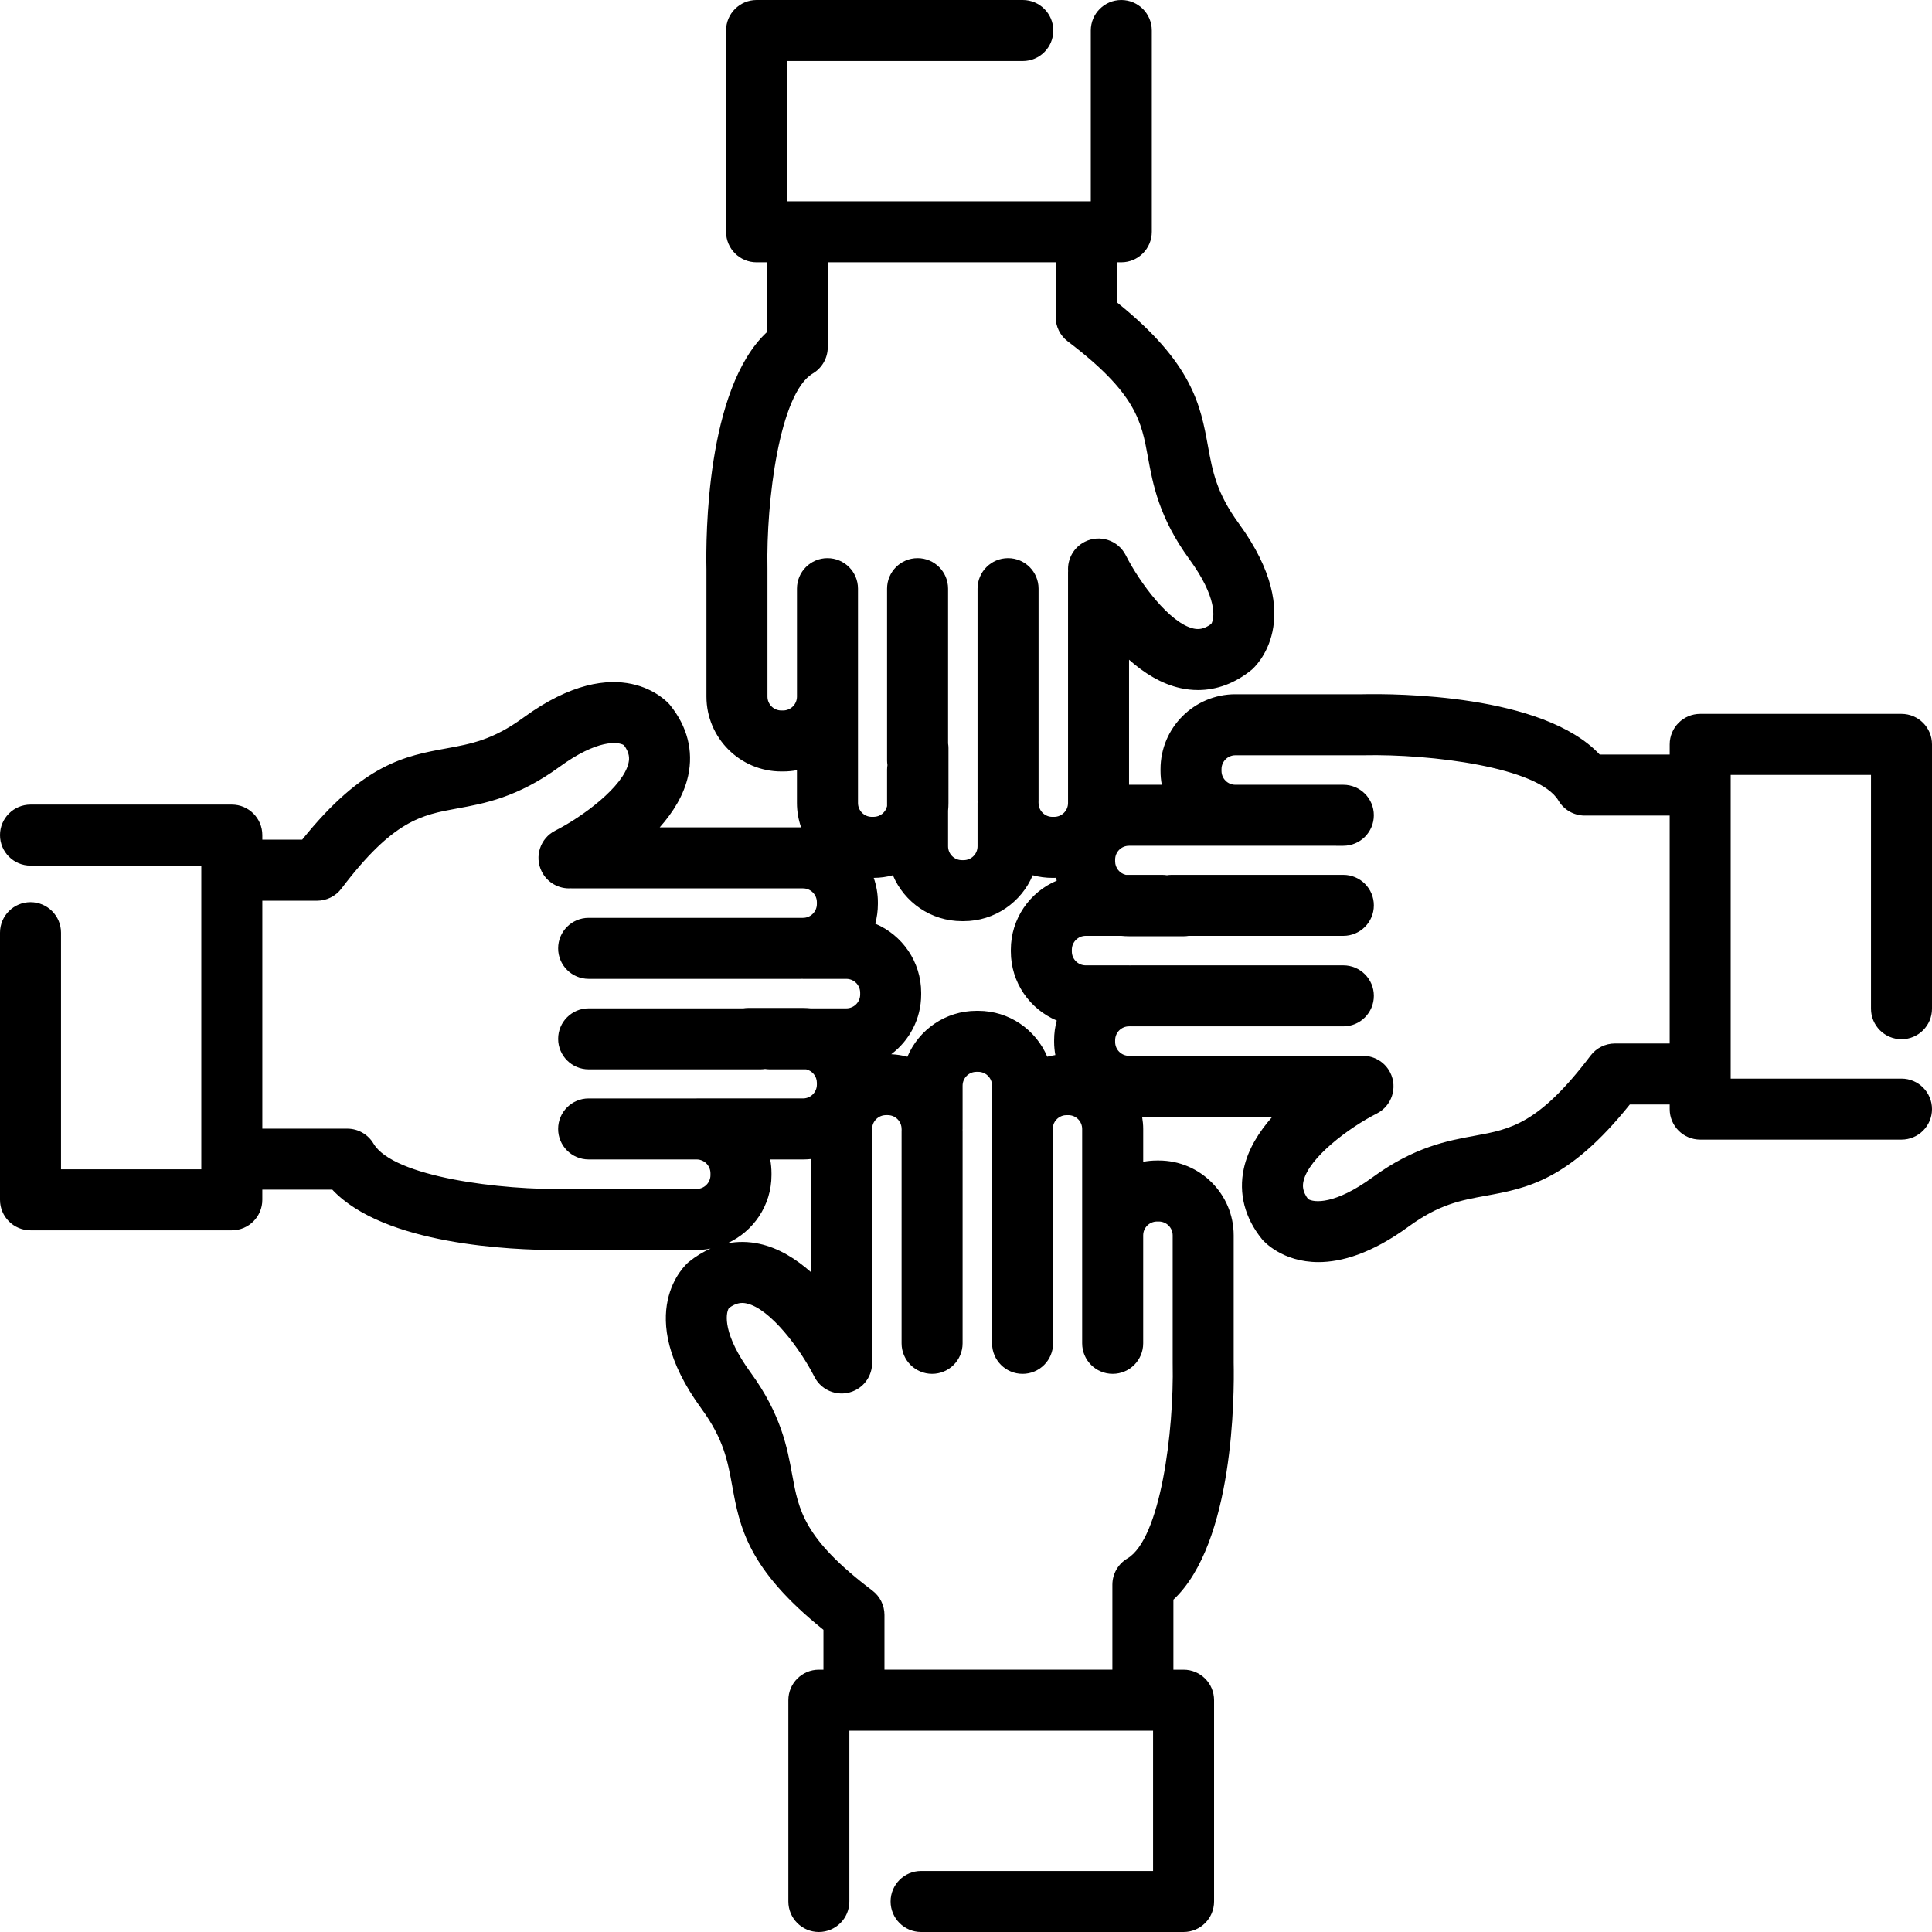 <?xml version="1.0" encoding="iso-8859-1"?>
<!-- Generator: Adobe Illustrator 19.0.0, SVG Export Plug-In . SVG Version: 6.00 Build 0)  -->
<svg xmlns="http://www.w3.org/2000/svg" xmlns:xlink="http://www.w3.org/1999/xlink" version="1.1" id="Layer_1" x="0px" y="0px" viewBox="0 0 512 512" style="enable-background:new 0 0 512 512;" xml:space="preserve">
<g>
	<g>
		<path d="M503.916,275.402c4.466,0,8.084-3.618,8.084-8.084V197.27c0-4.466-3.618-8.084-8.084-8.084h-53.347    c-4.466,0-8.084,3.619-8.084,8.084v2.693h-18.547c-15.034-16.069-54.337-16.15-62.812-15.978h-33.74    c-10.937,0-19.836,8.898-19.836,19.835v0.476c0,1.254,0.116,2.481,0.34,3.67h-8.681v-28.986v-4.149    c3.984,3.542,8.607,6.441,13.705,7.542c1.531,0.332,3.054,0.495,4.563,0.495c4.982,0,9.797-1.79,14.128-5.29    c0.056-0.045,0.111-0.092,0.166-0.138c0.623-0.532,15.057-13.326-3.488-38.743c-5.906-8.094-6.949-13.815-8.156-20.441    c-1.973-10.818-4.012-21.988-24.188-38.179V69.513h1.218c4.466,0,8.084-3.618,8.084-8.084V8.084c0-4.465-3.619-8.084-8.084-8.084    s-8.084,3.62-8.084,8.084v45.262h-1.196c-0.008,0-0.014-0.001-0.022-0.001c-0.008,0-0.014,0.001-0.022,0.001H211.3    c-0.008,0-0.014-0.001-0.022-0.001c-0.006,0-0.014,0.001-0.022,0.001h-2.673V16.168h62.468c4.466,0,8.084-3.619,8.084-8.084    c0-4.465-3.618-8.084-8.084-8.084h-70.553c-4.465,0-8.084,3.62-8.084,8.084V61.43c0,4.466,3.62,8.084,8.084,8.084h2.694v18.549    c-16.068,15.032-16.154,54.331-15.977,62.81v33.74c0,10.937,8.899,19.836,19.837,19.836h0.474c1.254,0,2.481-0.116,3.671-0.34    v8.696c0,2.261,0.399,4.427,1.099,6.453h-33.316h-4.148c3.543-3.984,6.443-8.607,7.543-13.705    c1.422-6.585-0.236-13.048-4.797-18.69c-0.045-0.057-0.092-0.112-0.138-0.167c-0.532-0.623-13.329-15.055-38.743,3.489    c-8.094,5.906-13.816,6.949-20.441,8.156c-10.818,1.973-21.987,4.011-38.179,24.187H69.518v-1.217c0-4.466-3.62-8.084-8.084-8.084    H8.084C3.62,213.23,0,216.849,0,221.314c0,4.466,3.62,8.084,8.084,8.084h45.265v80.482H16.168v-62.709    c0-4.466-3.62-8.084-8.084-8.084S0,242.706,0,247.172v70.793c0,4.466,3.62,8.084,8.084,8.084h53.349    c4.465,0,8.084-3.618,8.084-8.084v-2.694h18.547c13.67,14.611,47.398,16.009,59.78,16.009c1.235,0,2.26-0.015,3.03-0.03h33.74    c1.265,0,2.5-0.131,3.702-0.359c-1.992,0.865-3.92,2.038-5.761,3.526c-0.056,0.045-0.112,0.092-0.166,0.138    c-0.623,0.532-15.057,13.326,3.488,38.743c5.906,8.094,6.949,13.815,8.158,20.441c1.973,10.818,4.011,21.988,24.188,38.179v10.567    h-1.218c-4.465,0-8.084,3.618-8.084,8.084v53.347c0,4.466,3.62,8.084,8.084,8.084s8.084-3.618,8.084-8.084v-45.262h80.484v37.178    H244.1c-4.465,0-8.084,3.62-8.084,8.084c0,4.466,3.62,8.084,8.084,8.084h69.558c4.466,0,8.084-3.618,8.084-8.084V450.57    c0-4.466-3.618-8.084-8.084-8.084h-2.694v-18.552c16.068-15.032,16.154-54.331,15.977-62.811v-33.74    c0-10.937-8.899-19.837-19.836-19.837h-0.474c-1.254,0-2.481,0.116-3.671,0.341v-8.696c0-1.097-0.112-2.167-0.286-3.215h30.346    h4.147c-3.542,3.984-6.442,8.606-7.542,13.704c-1.422,6.586,0.237,13.049,4.798,18.691c0.044,0.056,0.091,0.111,0.137,0.166    c0.327,0.382,5.244,5.938,14.84,5.937c6.083,0,14.043-2.231,23.901-9.425c8.095-5.906,13.815-6.949,20.442-8.156    c10.818-1.973,21.987-4.011,38.178-24.187h10.564v1.219c0,4.466,3.619,8.084,8.084,8.084h53.347c4.466,0,8.084-3.619,8.084-8.084    s-3.618-8.084-8.084-8.084h-45.263v-80.483h37.179v61.962C495.832,271.784,499.45,275.402,503.916,275.402z M211.204,155.998    v28.619c-0.003,2.02-1.65,3.666-3.676,3.666h-0.474c-2.022,0-3.668-1.645-3.668-3.668v-33.826c0-0.056-0.001-0.115-0.001-0.171    c-0.37-17.738,3.193-46.414,12.012-51.633c2.459-1.455,3.967-4.1,3.967-6.957V69.515h60.404v14.513    c0,2.531,1.186,4.916,3.202,6.445c18.161,13.758,19.523,21.228,21.249,30.688c1.299,7.122,2.916,15.986,11.002,27.07    c7.333,10.049,6.737,15.568,5.771,17.122c-2.052,1.504-3.501,1.468-4.655,1.223c-6.314-1.355-14.323-12.175-17.993-19.426    c-2.007-3.982-6.862-5.585-10.848-3.584c-2.994,1.505-4.649,4.62-4.439,7.766c-0.004,0.109-0.016,0.215-0.016,0.323v27.329v33.334    v0.493c0,2.023-1.646,3.668-3.67,3.668h-0.473c-2.023,0-3.668-1.645-3.668-3.668c0-0.083-0.01-0.164-0.013-0.247    c0.003-0.082,0.013-0.163,0.013-0.247v-56.32c0-4.466-3.618-8.084-8.084-8.084c-4.466,0-8.084,3.618-8.084,8.084v56.32    c0,0.083,0.01,0.164,0.013,0.247c-0.003,0.082-0.013,0.163-0.013,0.247v11.474c0,2.022-1.646,3.667-3.67,3.667h-0.477    c-2.02,0-3.664-1.645-3.664-3.667v-9.446c0.068-0.666,0.103-1.344,0.103-2.029V198.24c0-0.419-0.042-0.827-0.103-1.23v-41.013    c0-4.466-3.62-8.084-8.084-8.084c-4.465,0-8.084,3.618-8.084,8.084v45.543c0,0.415,0.041,0.818,0.101,1.216    c-0.06,0.398-0.101,0.801-0.101,1.216v9.668c-0.378,1.623-1.829,2.839-3.566,2.839h-0.476c-2.022,0-3.666-1.645-3.666-3.668    v-23.438v-4.756v-28.619c0-4.466-3.62-8.084-8.084-8.084C214.823,147.914,211.204,151.533,211.204,155.998z M280.049,270.45    c-0.453,1.661-0.695,3.408-0.695,5.212v0.472c0,1.185,0.123,2.338,0.323,3.465c-0.729,0.11-1.442,0.257-2.142,0.444    c-3.005-7.139-10.07-12.164-18.288-12.164h-0.477c-8.221,0-15.291,5.026-18.296,12.167c-1.373-0.374-2.808-0.595-4.281-0.664    c4.804-3.623,7.929-9.36,7.929-15.827v-0.475c0-8.221-5.027-15.291-12.168-18.296c0.453-1.661,0.695-3.408,0.695-5.212V239.1    c0-2.264-0.4-4.429-1.101-6.458c1.757-0.003,3.453-0.255,5.076-0.69c3.005,7.139,10.07,12.164,18.288,12.164h0.477    c8.222,0,15.292-5.026,18.297-12.167c1.661,0.453,3.408,0.694,5.211,0.694h0.473c0.162,0,0.32-0.019,0.481-0.024    c0.058,0.259,0.129,0.512,0.198,0.766c-7.139,3.006-12.165,10.073-12.165,18.292v0.475    C267.882,260.376,272.908,267.445,280.049,270.45z M184.614,291.097h-28.619c-4.465,0-8.084,3.618-8.084,8.084    c0,4.466,3.62,8.084,8.084,8.084h28.619c2.023,0,3.668,1.646,3.668,3.67v0.48h0.002c0,2.022-1.646,3.667-3.668,3.667H150.79    c-0.058,0-0.117,0.001-0.176,0.002c-17.716,0.399-46.393-3.167-51.629-12.013c-1.455-2.459-4.1-3.967-6.957-3.967H69.518v-60.403    h14.511c2.531,0,4.915-1.186,6.444-3.202c13.758-18.161,21.229-19.522,30.687-21.247c7.123-1.298,15.987-2.915,27.071-11.002    c10.05-7.334,15.567-6.738,17.123-5.769c1.505,2.052,1.469,3.5,1.222,4.653c-1.353,6.312-12.169,14.318-19.42,17.989    c-3.986,2.006-5.593,6.863-3.59,10.851c1.504,2.992,4.613,4.645,7.758,4.438c0.111,0.004,0.22,0.017,0.332,0.017h27.327h33.335    h0.493c2.023,0,3.668,1.646,3.668,3.67v0.473c0,2.023-1.646,3.669-3.668,3.669c-0.083,0-0.164,0.01-0.247,0.013    c-0.083-0.003-0.163-0.013-0.247-0.013h-56.321c-4.465,0-8.084,3.618-8.084,8.084c0,4.466,3.62,8.084,8.084,8.084h56.321    c0.083,0,0.164-0.01,0.247-0.013c0.083,0.003,0.163,0.013,0.247,0.013h11.474c2.022,0,3.668,1.646,3.668,3.669v0.475    c0,2.023-1.646,3.668-3.668,3.668h-9.438c-0.669-0.068-1.348-0.105-2.036-0.105h-14.57c-0.421,0-0.832,0.042-1.235,0.105h-41.007    c-4.465,0-8.084,3.619-8.084,8.084s3.62,8.084,8.084,8.084h45.544c0.415,0,0.818-0.041,1.216-0.101    c0.398,0.06,0.802,0.101,1.216,0.101h9.67c1.621,0.379,2.835,1.829,2.835,3.565v0.474c0,2.022-1.646,3.667-3.668,3.667h-23.438    H184.614z M204.112,307.269h8.699c0.723,0,1.437-0.044,2.141-0.12v25.868v4.148c-3.985-3.542-8.607-6.441-13.704-7.542    c-2.896-0.627-5.769-0.655-8.557-0.106c6.921-3.101,11.763-10.04,11.763-18.102v-0.476    C204.453,309.686,204.336,308.458,204.112,307.269z M302.955,356V327.38c0.002-2.02,1.65-3.666,3.674-3.666h0.474    c2.023,0,3.668,1.645,3.668,3.668v33.826c0,0.056,0.001,0.115,0.002,0.171c0.37,17.738-3.193,46.414-12.013,51.633    c-2.458,1.455-3.967,4.1-3.967,6.957v22.514H234.39v-14.515c0-2.531-1.186-4.915-3.202-6.444    c-18.16-13.758-19.523-21.228-21.247-30.688c-1.299-7.122-2.916-15.986-11.002-27.07c-7.333-10.049-6.737-15.568-5.771-17.122    c2.055-1.505,3.501-1.469,4.655-1.223c6.314,1.355,14.323,12.175,17.993,19.426c2.007,3.982,6.861,5.583,10.848,3.584    c2.994-1.505,4.649-4.619,4.439-7.765c0.004-0.109,0.016-0.214,0.016-0.324v-27.328V299.68v-0.493c0-2.023,1.647-3.668,3.67-3.668    h0.473c2.022,0,3.668,1.645,3.668,3.668c0,0.083,0.01,0.164,0.013,0.247c-0.003,0.082-0.013,0.163-0.013,0.246V356    c0,4.466,3.62,8.084,8.084,8.084c4.466,0,8.084-3.618,8.084-8.084v-56.32c0-0.083-0.01-0.164-0.013-0.246    c0.003-0.082,0.013-0.163,0.013-0.247v-11.474c0-2.022,1.646-3.667,3.67-3.667h0.477c2.02,0,3.664,1.645,3.664,3.667v9.446    c-0.069,0.666-0.103,1.344-0.103,2.029v14.571c0,0.419,0.042,0.828,0.103,1.23v41.013c0,4.466,3.619,8.084,8.084,8.084    c4.466,0,8.084-3.618,8.084-8.084v-45.543c0-0.415-0.041-0.818-0.101-1.216c0.06-0.398,0.101-0.801,0.101-1.216v-9.668    c0.378-1.623,1.828-2.839,3.566-2.839h0.476c2.022,0,3.666,1.645,3.666,3.668v23.438v4.756V356c0,4.466,3.618,8.084,8.084,8.084    C299.337,364.084,302.955,360.465,302.955,356z M442.48,276.538h-14.508v-0.004c-2.531,0-4.916,1.186-6.445,3.203    c-13.757,18.16-21.227,19.521-30.685,21.246c-7.123,1.298-15.988,2.915-27.072,11.002c-10.051,7.335-15.57,6.734-17.121,5.77    c-1.505-2.053-1.47-3.501-1.223-4.655c1.354-6.313,12.175-14.322,19.425-17.992c3.982-2.007,5.587-6.861,3.583-10.848    c-1.505-2.997-4.62-4.65-7.767-4.439c-0.108-0.004-0.213-0.016-0.322-0.016h-27.326h-33.335h-0.493    c-2.023,0-3.668-1.646-3.668-3.67v-0.472c0-2.023,1.645-3.669,3.668-3.669c0.083,0,0.164-0.01,0.246-0.013    c0.082,0.003,0.163,0.013,0.247,0.013h56.319c4.466,0,8.084-3.619,8.084-8.084s-3.618-8.084-8.084-8.084h-56.319    c-0.083,0-0.164,0.01-0.247,0.013c-0.082-0.003-0.163-0.013-0.246-0.013h-11.474c-2.023,0-3.668-1.646-3.668-3.669v-0.475    c0-2.023,1.645-3.668,3.668-3.668h9.438c0.669,0.068,1.348,0.105,2.036,0.105h14.571c0.421,0,0.832-0.042,1.235-0.105h41.005    c4.466,0,8.084-3.618,8.084-8.084c0-4.466-3.618-8.084-8.084-8.084h-45.54c-0.415,0-0.819,0.041-1.218,0.101    c-0.398-0.06-0.802-0.101-1.217-0.101h-9.671c-1.621-0.379-2.835-1.829-2.835-3.565v-0.474c0-2.022,1.645-3.667,3.668-3.667    h23.438h4.755H356c4.466,0,8.084-3.619,8.084-8.084c0-4.466-3.618-8.084-8.084-8.084H327.38c-2.023,0-3.668-1.646-3.668-3.67    v-0.476c0-2.022,1.645-3.667,3.668-3.667h33.826c0.059,0,0.116-0.001,0.176-0.002c17.716-0.387,46.395,3.167,51.631,12.014    c1.455,2.458,4.1,3.967,6.957,3.967h22.51V276.538z"/>
	</g>
</g>
<g>
</g>
<g>
</g>
<g>
</g>
<g>
</g>
<g>
</g>
<g>
</g>
<g>
</g>
<g>
</g>
<g>
</g>
<g>
</g>
<g>
</g>
<g>
</g>
<g>
</g>
<g>
</g>
<g>
</g>
</svg>
